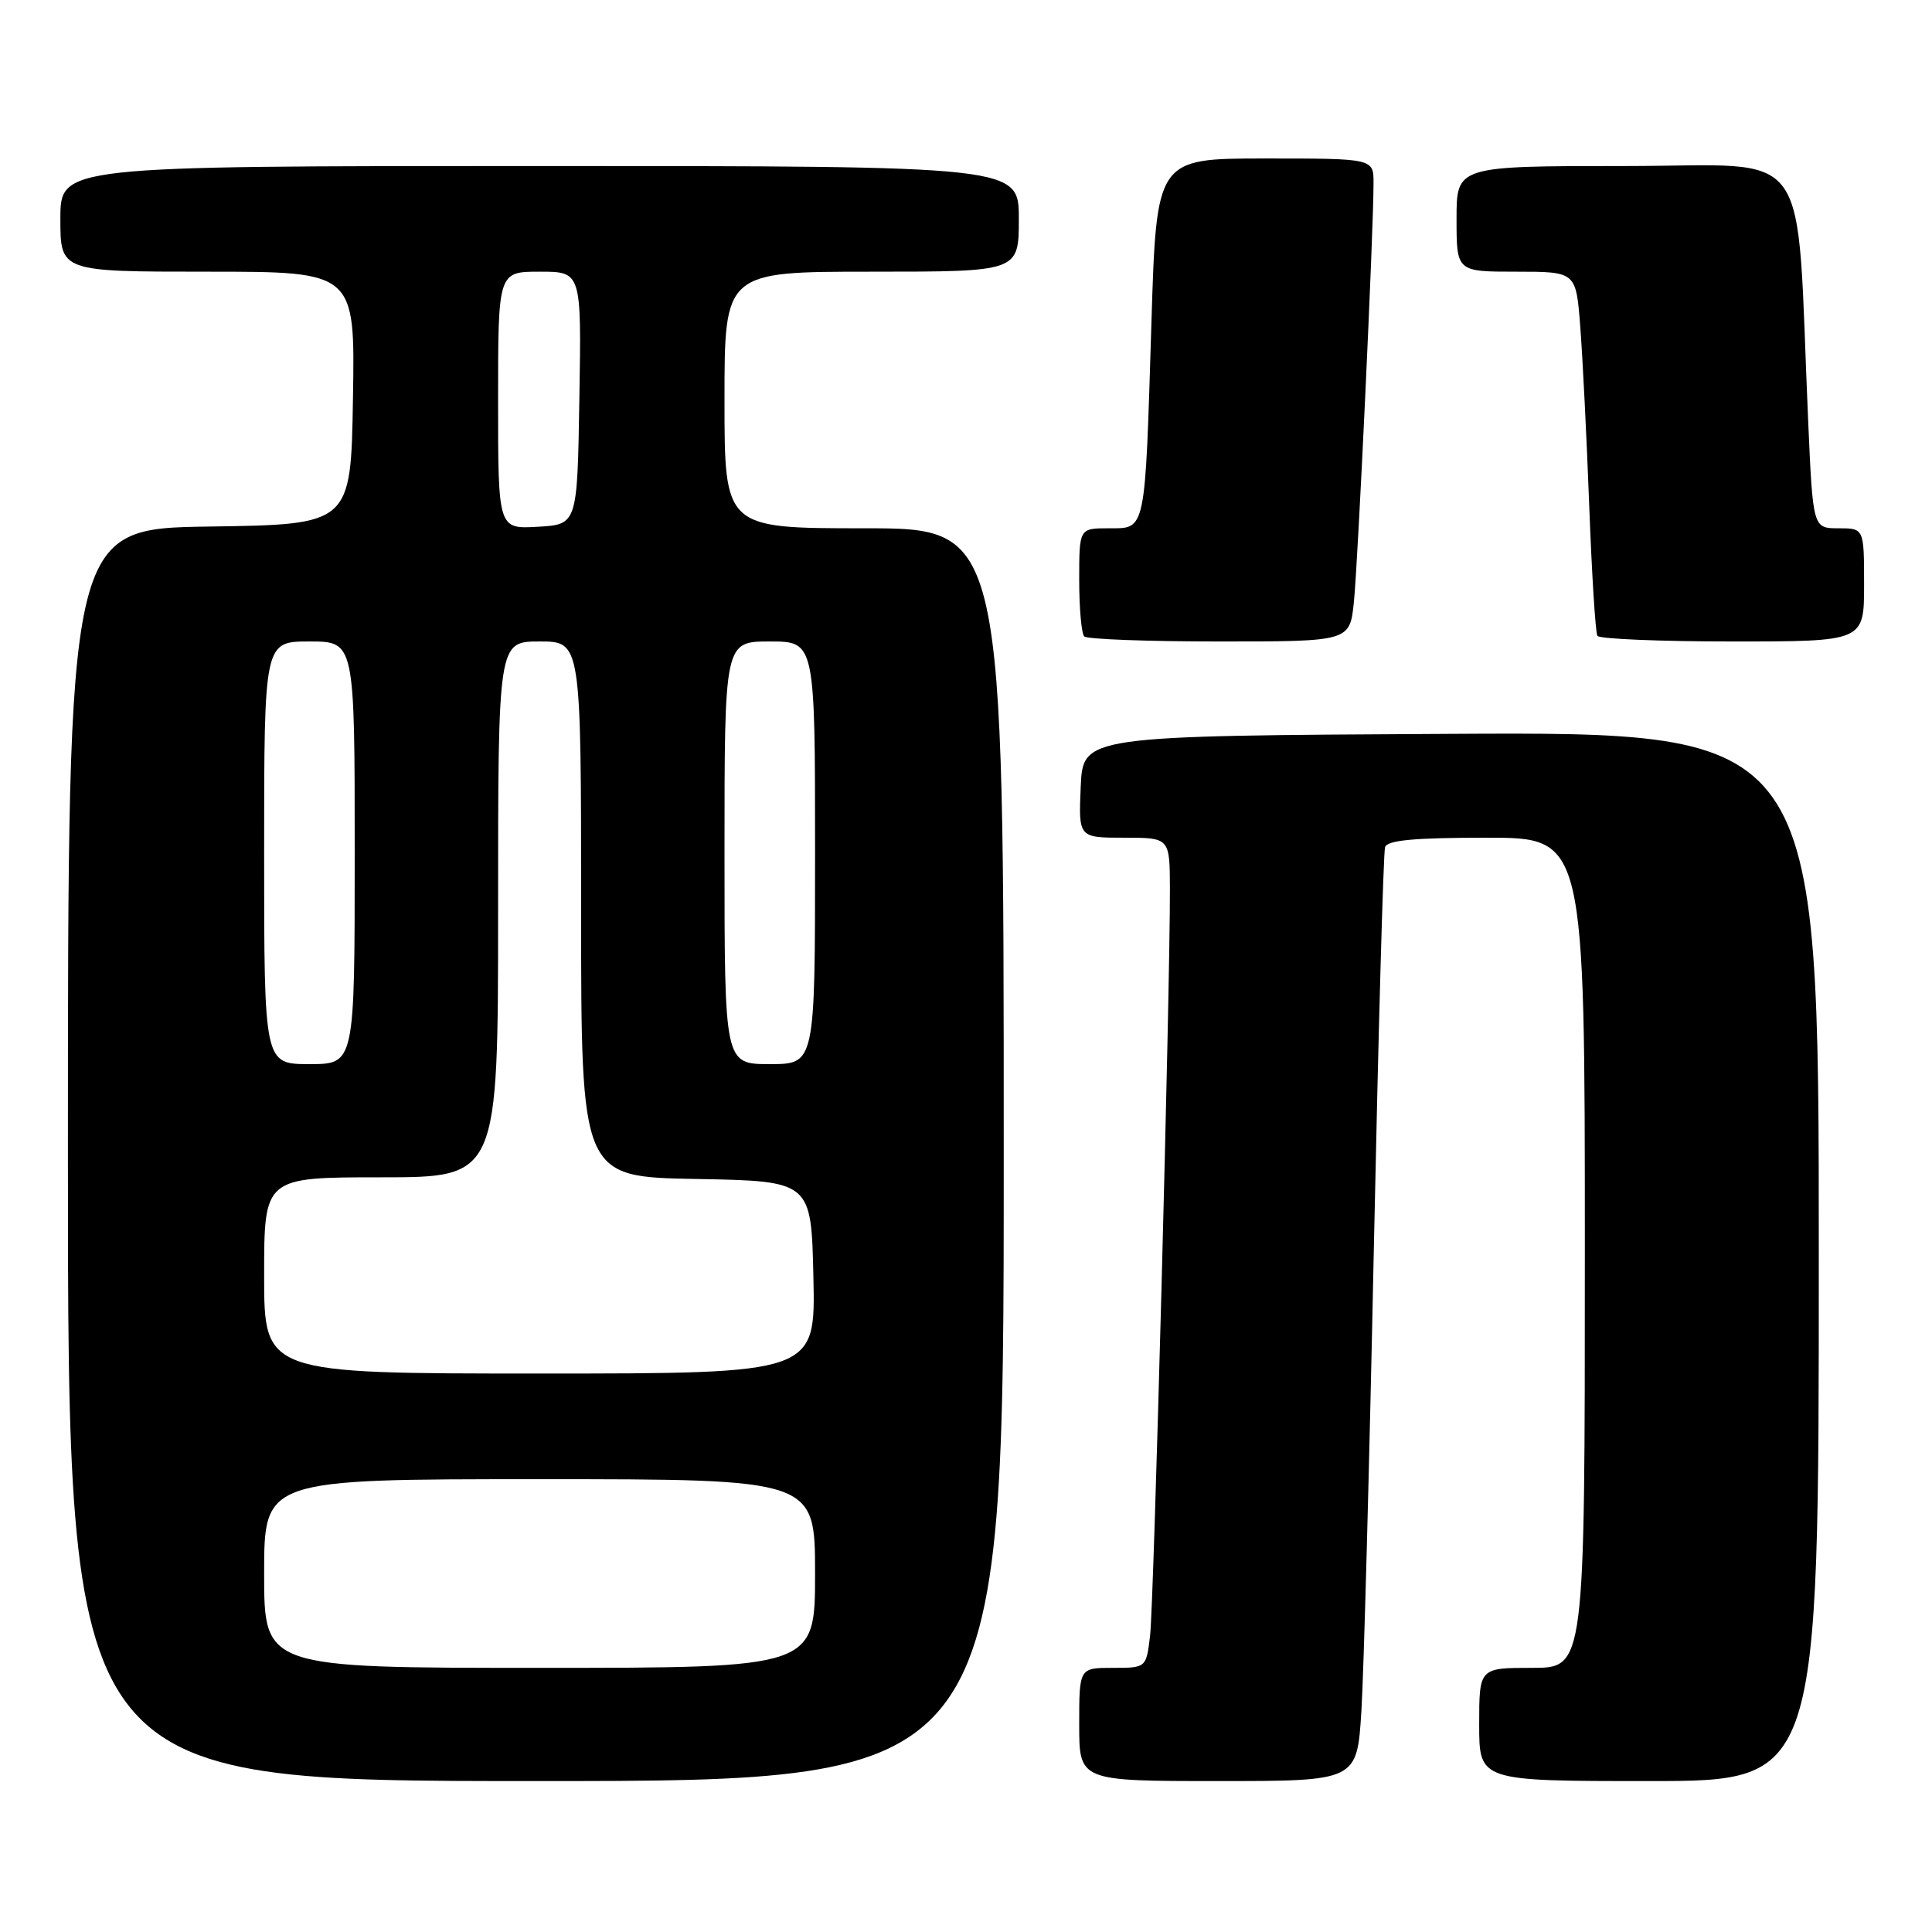 <?xml version="1.0" encoding="UTF-8" standalone="no"?>
<!DOCTYPE svg PUBLIC "-//W3C//DTD SVG 1.1//EN" "http://www.w3.org/Graphics/SVG/1.1/DTD/svg11.dtd" >
<svg xmlns="http://www.w3.org/2000/svg" xmlns:xlink="http://www.w3.org/1999/xlink" version="1.1" viewBox="0 0 256 256">
 <g >
 <path fill="currentColor"
d=" M 133.00 153.00 C 133.00 70.00 133.00 70.00 114.50 70.00 C 96.00 70.00 96.00 70.00 96.00 53.00 C 96.00 36.00 96.00 36.00 115.50 36.00 C 135.00 36.00 135.00 36.00 135.00 29.00 C 135.00 22.00 135.00 22.00 71.50 22.00 C 8.00 22.00 8.00 22.00 8.00 29.00 C 8.00 36.00 8.00 36.00 27.52 36.00 C 47.05 36.00 47.05 36.00 46.77 52.75 C 46.50 69.50 46.50 69.50 27.75 69.77 C 9.00 70.04 9.00 70.04 9.00 153.02 C 9.00 236.00 9.00 236.00 71.00 236.00 C 133.00 236.00 133.00 236.00 133.00 153.00 Z  M 180.39 226.75 C 180.71 221.66 181.45 194.10 182.04 165.50 C 182.64 136.90 183.30 112.94 183.53 112.25 C 183.83 111.33 187.43 111.00 196.97 111.00 C 210.00 111.00 210.00 111.00 210.00 166.00 C 210.00 221.00 210.00 221.00 203.00 221.00 C 196.00 221.00 196.00 221.00 196.00 228.50 C 196.00 236.00 196.00 236.00 218.50 236.00 C 241.00 236.00 241.00 236.00 241.00 166.49 C 241.00 96.98 241.00 96.98 192.25 97.24 C 143.50 97.50 143.50 97.50 143.20 104.25 C 142.91 111.00 142.91 111.00 148.95 111.00 C 155.00 111.00 155.00 111.00 155.02 117.75 C 155.05 131.20 152.89 212.61 152.39 216.75 C 151.88 221.00 151.88 221.00 147.44 221.00 C 143.00 221.00 143.00 221.00 143.00 228.50 C 143.00 236.00 143.00 236.00 161.41 236.00 C 179.81 236.00 179.81 236.00 180.39 226.75 Z  M 179.40 79.75 C 179.94 74.53 182.01 30.46 182.00 24.25 C 182.00 21.00 182.00 21.00 167.62 21.00 C 153.24 21.00 153.24 21.00 152.57 42.75 C 151.71 70.77 151.87 70.00 146.92 70.00 C 143.00 70.00 143.00 70.00 143.00 76.83 C 143.00 80.59 143.30 83.97 143.67 84.33 C 144.03 84.70 152.10 85.00 161.59 85.00 C 178.86 85.00 178.86 85.00 179.40 79.75 Z  M 247.00 77.50 C 247.00 70.00 247.00 70.00 243.61 70.00 C 240.22 70.00 240.22 70.00 239.59 55.75 C 237.94 18.30 240.59 22.00 215.39 22.00 C 193.00 22.00 193.00 22.00 193.00 29.00 C 193.00 36.00 193.00 36.00 200.91 36.00 C 208.83 36.00 208.83 36.00 209.39 43.25 C 209.70 47.24 210.24 57.92 210.58 67.00 C 210.92 76.08 211.41 83.84 211.66 84.25 C 211.91 84.66 219.97 85.00 229.56 85.00 C 247.00 85.00 247.00 85.00 247.00 77.50 Z  M 35.00 208.50 C 35.00 196.00 35.00 196.00 71.50 196.00 C 108.00 196.00 108.00 196.00 108.00 208.50 C 108.00 221.00 108.00 221.00 71.50 221.00 C 35.00 221.00 35.00 221.00 35.00 208.50 Z  M 35.00 169.00 C 35.00 156.00 35.00 156.00 50.50 156.00 C 66.00 156.00 66.00 156.00 66.00 120.50 C 66.00 85.00 66.00 85.00 71.50 85.00 C 77.00 85.00 77.00 85.00 77.00 120.47 C 77.00 155.95 77.00 155.95 92.25 156.22 C 107.50 156.50 107.50 156.50 107.78 169.25 C 108.06 182.00 108.06 182.00 71.53 182.00 C 35.00 182.00 35.00 182.00 35.00 169.00 Z  M 35.00 113.00 C 35.00 85.00 35.00 85.00 41.00 85.00 C 47.00 85.00 47.00 85.00 47.00 113.00 C 47.00 141.00 47.00 141.00 41.00 141.00 C 35.00 141.00 35.00 141.00 35.00 113.00 Z  M 96.00 113.00 C 96.00 85.00 96.00 85.00 102.00 85.00 C 108.00 85.00 108.00 85.00 108.00 113.00 C 108.00 141.00 108.00 141.00 102.00 141.00 C 96.00 141.00 96.00 141.00 96.00 113.00 Z  M 66.00 53.05 C 66.00 36.00 66.00 36.00 71.52 36.00 C 77.05 36.00 77.05 36.00 76.77 52.75 C 76.50 69.50 76.50 69.50 71.25 69.80 C 66.00 70.10 66.00 70.10 66.00 53.05 Z "/>
</g>
</svg>